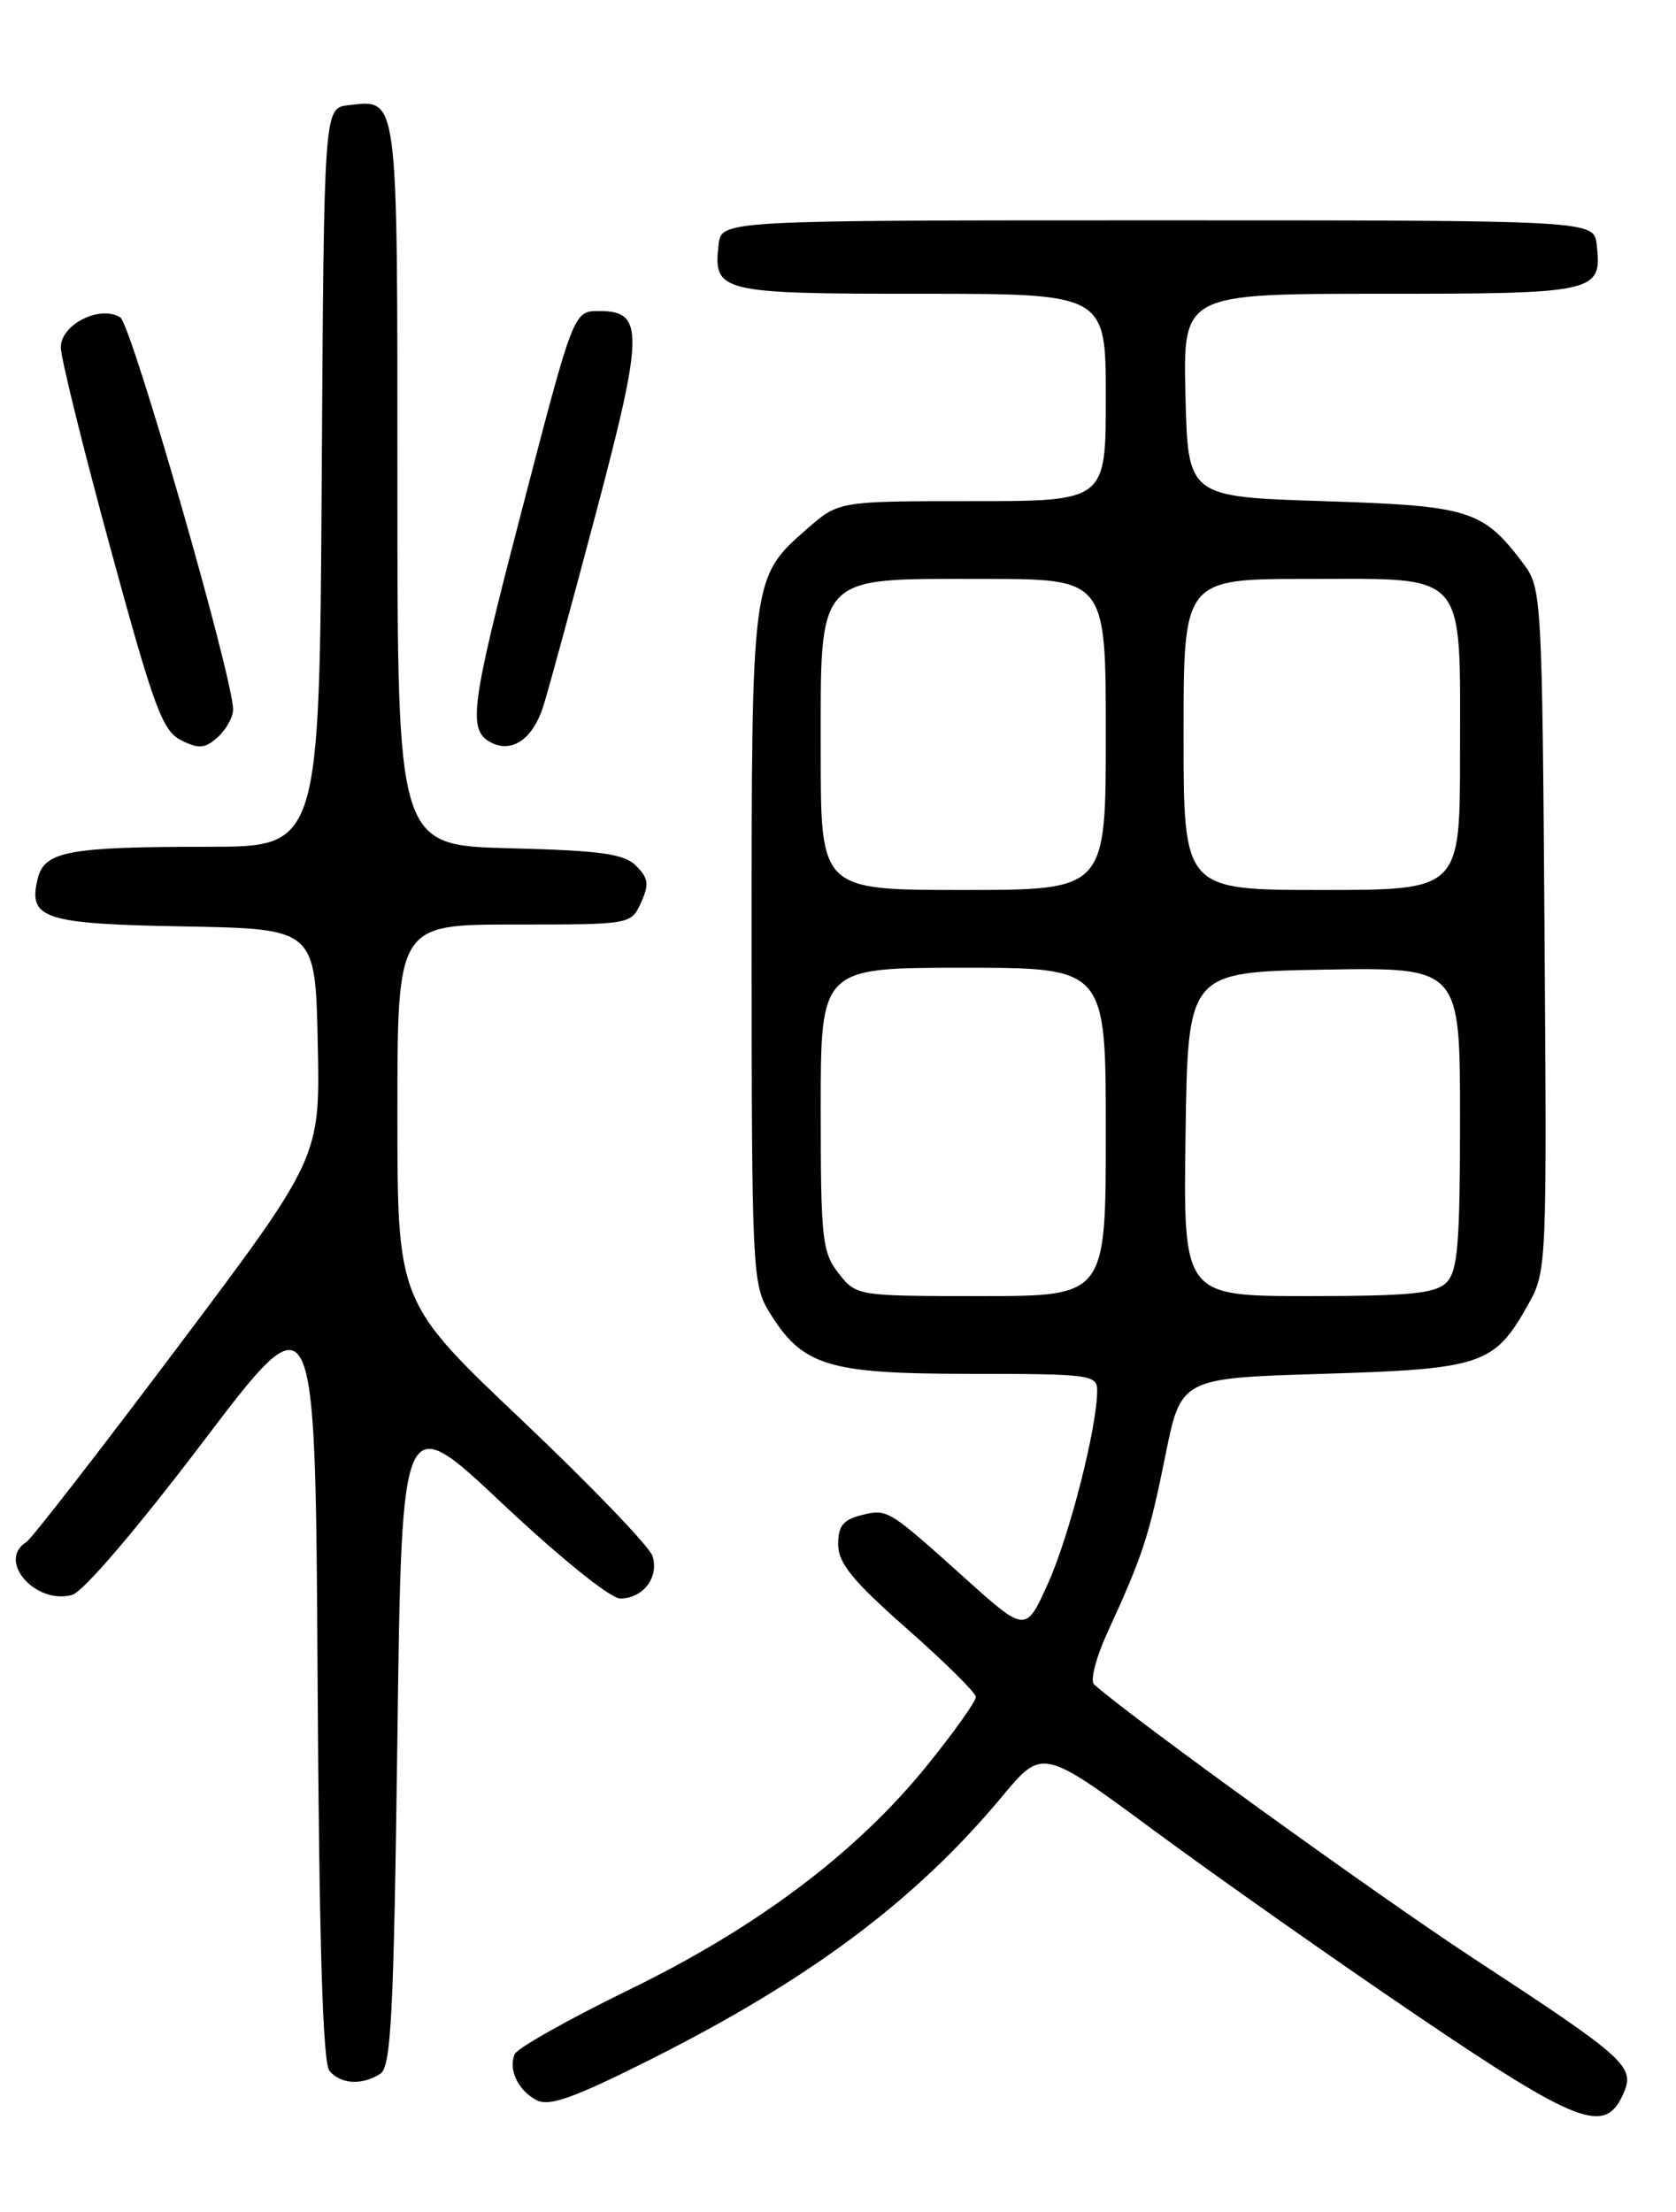 <?xml version="1.0" encoding="UTF-8" standalone="no"?>
<!DOCTYPE svg PUBLIC "-//W3C//DTD SVG 1.1//EN" "http://www.w3.org/Graphics/SVG/1.1/DTD/svg11.dtd" >
<svg xmlns="http://www.w3.org/2000/svg" xmlns:xlink="http://www.w3.org/1999/xlink" version="1.1" viewBox="0 0 194 256">
 <g >
 <path fill="currentColor"
d=" M 187.84 242.46 C 189.34 239.17 188.51 238.41 170.50 226.61 C 159.39 219.33 130.98 198.82 126.64 194.94 C 126.16 194.52 126.88 191.77 128.23 188.84 C 132.26 180.08 133.02 177.76 134.90 168.42 C 136.71 159.50 136.71 159.50 153.10 159.00 C 171.53 158.44 172.97 157.96 176.84 151.06 C 179.05 147.14 179.06 146.83 178.78 107.63 C 178.51 69.54 178.43 68.05 176.44 65.38 C 171.67 59.00 170.22 58.54 153.18 58.00 C 137.50 57.50 137.50 57.50 137.22 45.75 C 136.94 34.00 136.94 34.00 159.85 34.00 C 184.85 34.00 185.46 33.86 184.82 28.31 C 184.50 25.50 184.50 25.50 134.00 25.50 C 83.50 25.50 83.50 25.50 83.18 28.31 C 82.55 33.82 83.28 34.00 106.62 34.00 C 128.00 34.00 128.00 34.00 128.00 46.00 C 128.00 58.00 128.00 58.00 112.53 58.00 C 97.07 58.00 97.07 58.00 93.39 61.23 C 86.99 66.85 87.00 66.78 87.00 109.72 C 87.01 146.65 87.10 148.66 88.99 151.76 C 92.86 158.10 95.73 158.99 112.25 159.00 C 126.17 159.00 127.00 159.11 127.00 160.93 C 127.00 165.14 123.81 177.66 121.35 183.16 C 118.74 188.97 118.74 188.97 111.80 182.74 C 102.73 174.59 102.75 174.60 99.65 175.37 C 97.59 175.89 97.00 176.64 97.02 178.77 C 97.03 180.92 98.74 183.00 104.98 188.50 C 109.35 192.35 112.94 195.90 112.96 196.39 C 112.98 196.88 110.47 200.41 107.39 204.23 C 99.18 214.39 87.70 223.04 72.78 230.30 C 65.79 233.71 59.84 237.06 59.56 237.75 C 58.84 239.56 59.96 241.91 62.09 243.05 C 63.55 243.83 66.35 242.84 75.20 238.40 C 93.71 229.11 105.97 219.95 115.99 207.92 C 120.66 202.31 120.66 202.31 133.58 211.85 C 140.69 217.10 154.34 226.71 163.92 233.20 C 182.58 245.84 185.74 247.06 187.84 242.46 Z  M 44.00 240.02 C 45.28 239.22 45.57 233.39 46.00 201.06 C 46.50 163.04 46.50 163.04 58.16 174.02 C 64.85 180.31 70.66 185.00 71.79 185.00 C 74.44 185.00 76.31 182.55 75.53 180.09 C 75.18 178.99 68.39 171.93 60.45 164.40 C 46.00 150.71 46.00 150.71 46.00 128.86 C 46.00 107.00 46.00 107.00 59.52 107.00 C 73.03 107.00 73.04 107.00 74.20 104.46 C 75.15 102.37 75.06 101.63 73.64 100.21 C 72.24 98.81 69.58 98.44 58.97 98.17 C 46.00 97.84 46.00 97.84 46.00 56.04 C 46.00 10.45 46.14 11.51 40.31 12.18 C 37.50 12.50 37.50 12.50 37.24 55.25 C 36.98 98.00 36.98 98.00 24.11 98.00 C 7.98 98.00 5.16 98.52 4.38 101.64 C 3.20 106.34 4.98 106.93 21.35 107.22 C 36.50 107.50 36.50 107.50 36.78 120.73 C 37.06 133.97 37.06 133.97 20.58 155.89 C 11.52 167.95 3.63 178.11 3.05 178.47 C -0.38 180.59 4.07 185.74 8.34 184.59 C 9.61 184.25 15.85 176.95 23.50 166.87 C 36.50 149.73 36.50 149.73 36.76 194.02 C 36.94 224.70 37.36 238.73 38.13 239.66 C 39.43 241.22 41.87 241.37 44.00 240.02 Z  M 26.98 82.10 C 26.93 78.26 15.21 37.54 13.92 36.73 C 11.57 35.26 6.99 37.58 7.04 40.23 C 7.06 41.48 9.64 51.94 12.79 63.47 C 17.82 81.94 18.80 84.59 20.98 85.68 C 23.03 86.70 23.74 86.64 25.22 85.30 C 26.20 84.41 26.99 82.97 26.98 82.10 Z  M 62.88 81.76 C 63.45 79.97 66.21 69.85 69.01 59.28 C 74.51 38.53 74.55 36.00 69.44 36.00 C 66.35 36.00 66.48 35.67 60.10 60.22 C 54.52 81.67 54.16 84.43 56.72 85.87 C 59.19 87.25 61.65 85.60 62.88 81.76 Z  M 97.07 147.37 C 95.17 144.94 95.00 143.41 95.00 128.37 C 95.00 112.00 95.00 112.00 111.50 112.00 C 128.00 112.00 128.00 112.00 128.00 131.00 C 128.00 150.00 128.00 150.00 113.57 150.00 C 99.18 150.00 99.14 149.99 97.07 147.37 Z  M 137.23 131.25 C 137.50 112.50 137.50 112.50 153.25 112.22 C 169.00 111.95 169.00 111.95 169.00 129.40 C 169.00 143.94 168.74 147.12 167.43 148.43 C 166.14 149.71 163.21 150.00 151.41 150.00 C 136.96 150.00 136.96 150.00 137.23 131.25 Z  M 95.00 87.17 C 95.00 66.19 94.25 67.00 113.81 67.00 C 128.00 67.00 128.00 67.00 128.00 85.00 C 128.00 103.00 128.00 103.00 111.50 103.00 C 95.00 103.00 95.00 103.00 95.00 87.17 Z  M 137.00 85.00 C 137.00 67.00 137.00 67.00 151.44 67.00 C 170.01 67.00 169.00 65.84 169.00 87.22 C 169.00 103.00 169.00 103.00 153.00 103.00 C 137.00 103.00 137.00 103.00 137.00 85.00 Z "/>
</g>
</svg>